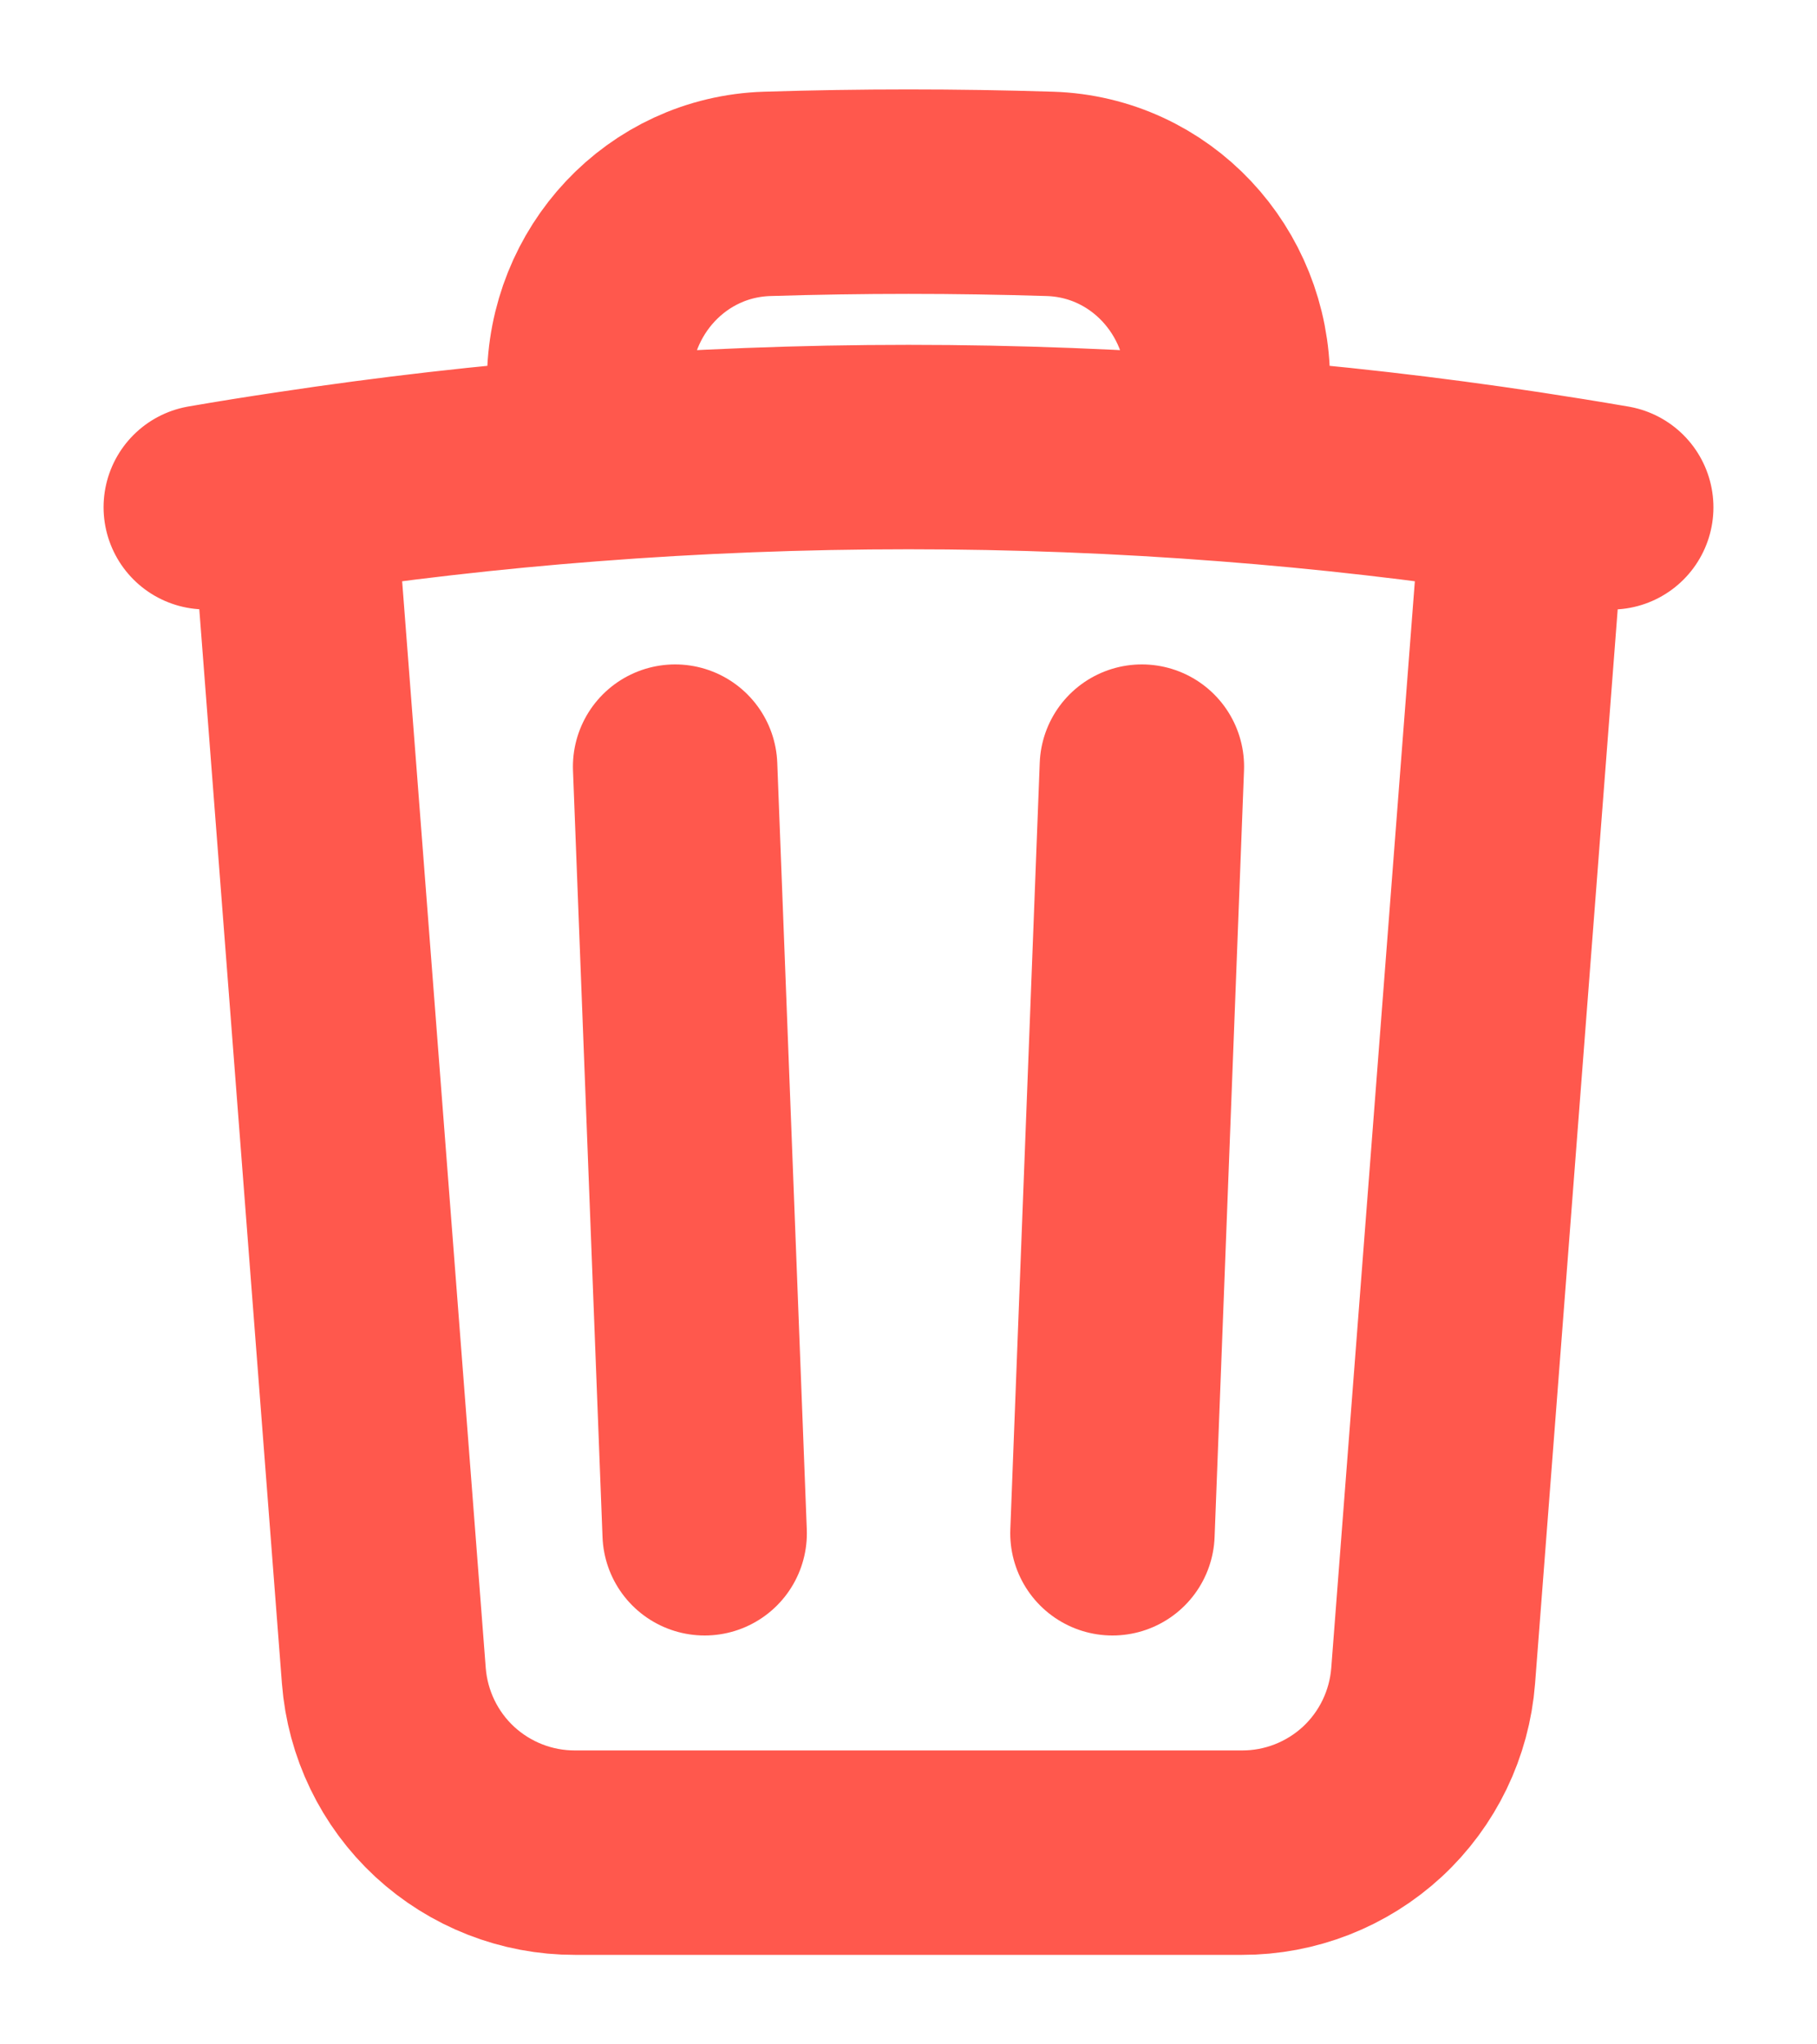 <svg width="16" height="18" viewBox="0 0 16 18" fill="none" xmlns="http://www.w3.org/2000/svg">
<path d="M10.055 6.75L9.796 13.5M6.205 13.5L5.945 6.75M13.421 4.343C13.678 4.382 13.932 4.423 14.188 4.467M13.421 4.343L12.62 14.755C12.587 15.179 12.396 15.575 12.084 15.864C11.772 16.152 11.362 16.313 10.937 16.312H5.063C4.638 16.313 4.228 16.152 3.916 15.864C3.604 15.575 3.413 15.179 3.38 14.755L2.579 4.343M13.421 4.343C12.555 4.212 11.685 4.112 10.812 4.045M2.579 4.343C2.322 4.381 2.067 4.422 1.812 4.466M2.579 4.343C3.445 4.212 4.315 4.112 5.188 4.045M10.812 4.045V3.358C10.812 2.473 10.13 1.735 9.245 1.707C8.415 1.681 7.585 1.681 6.755 1.707C5.87 1.735 5.188 2.474 5.188 3.358V4.045M10.812 4.045C8.94 3.9 7.06 3.9 5.188 4.045" stroke="#FF584D" stroke-width="1.8" stroke-linecap="round" stroke-linejoin="round"/>
</svg>
